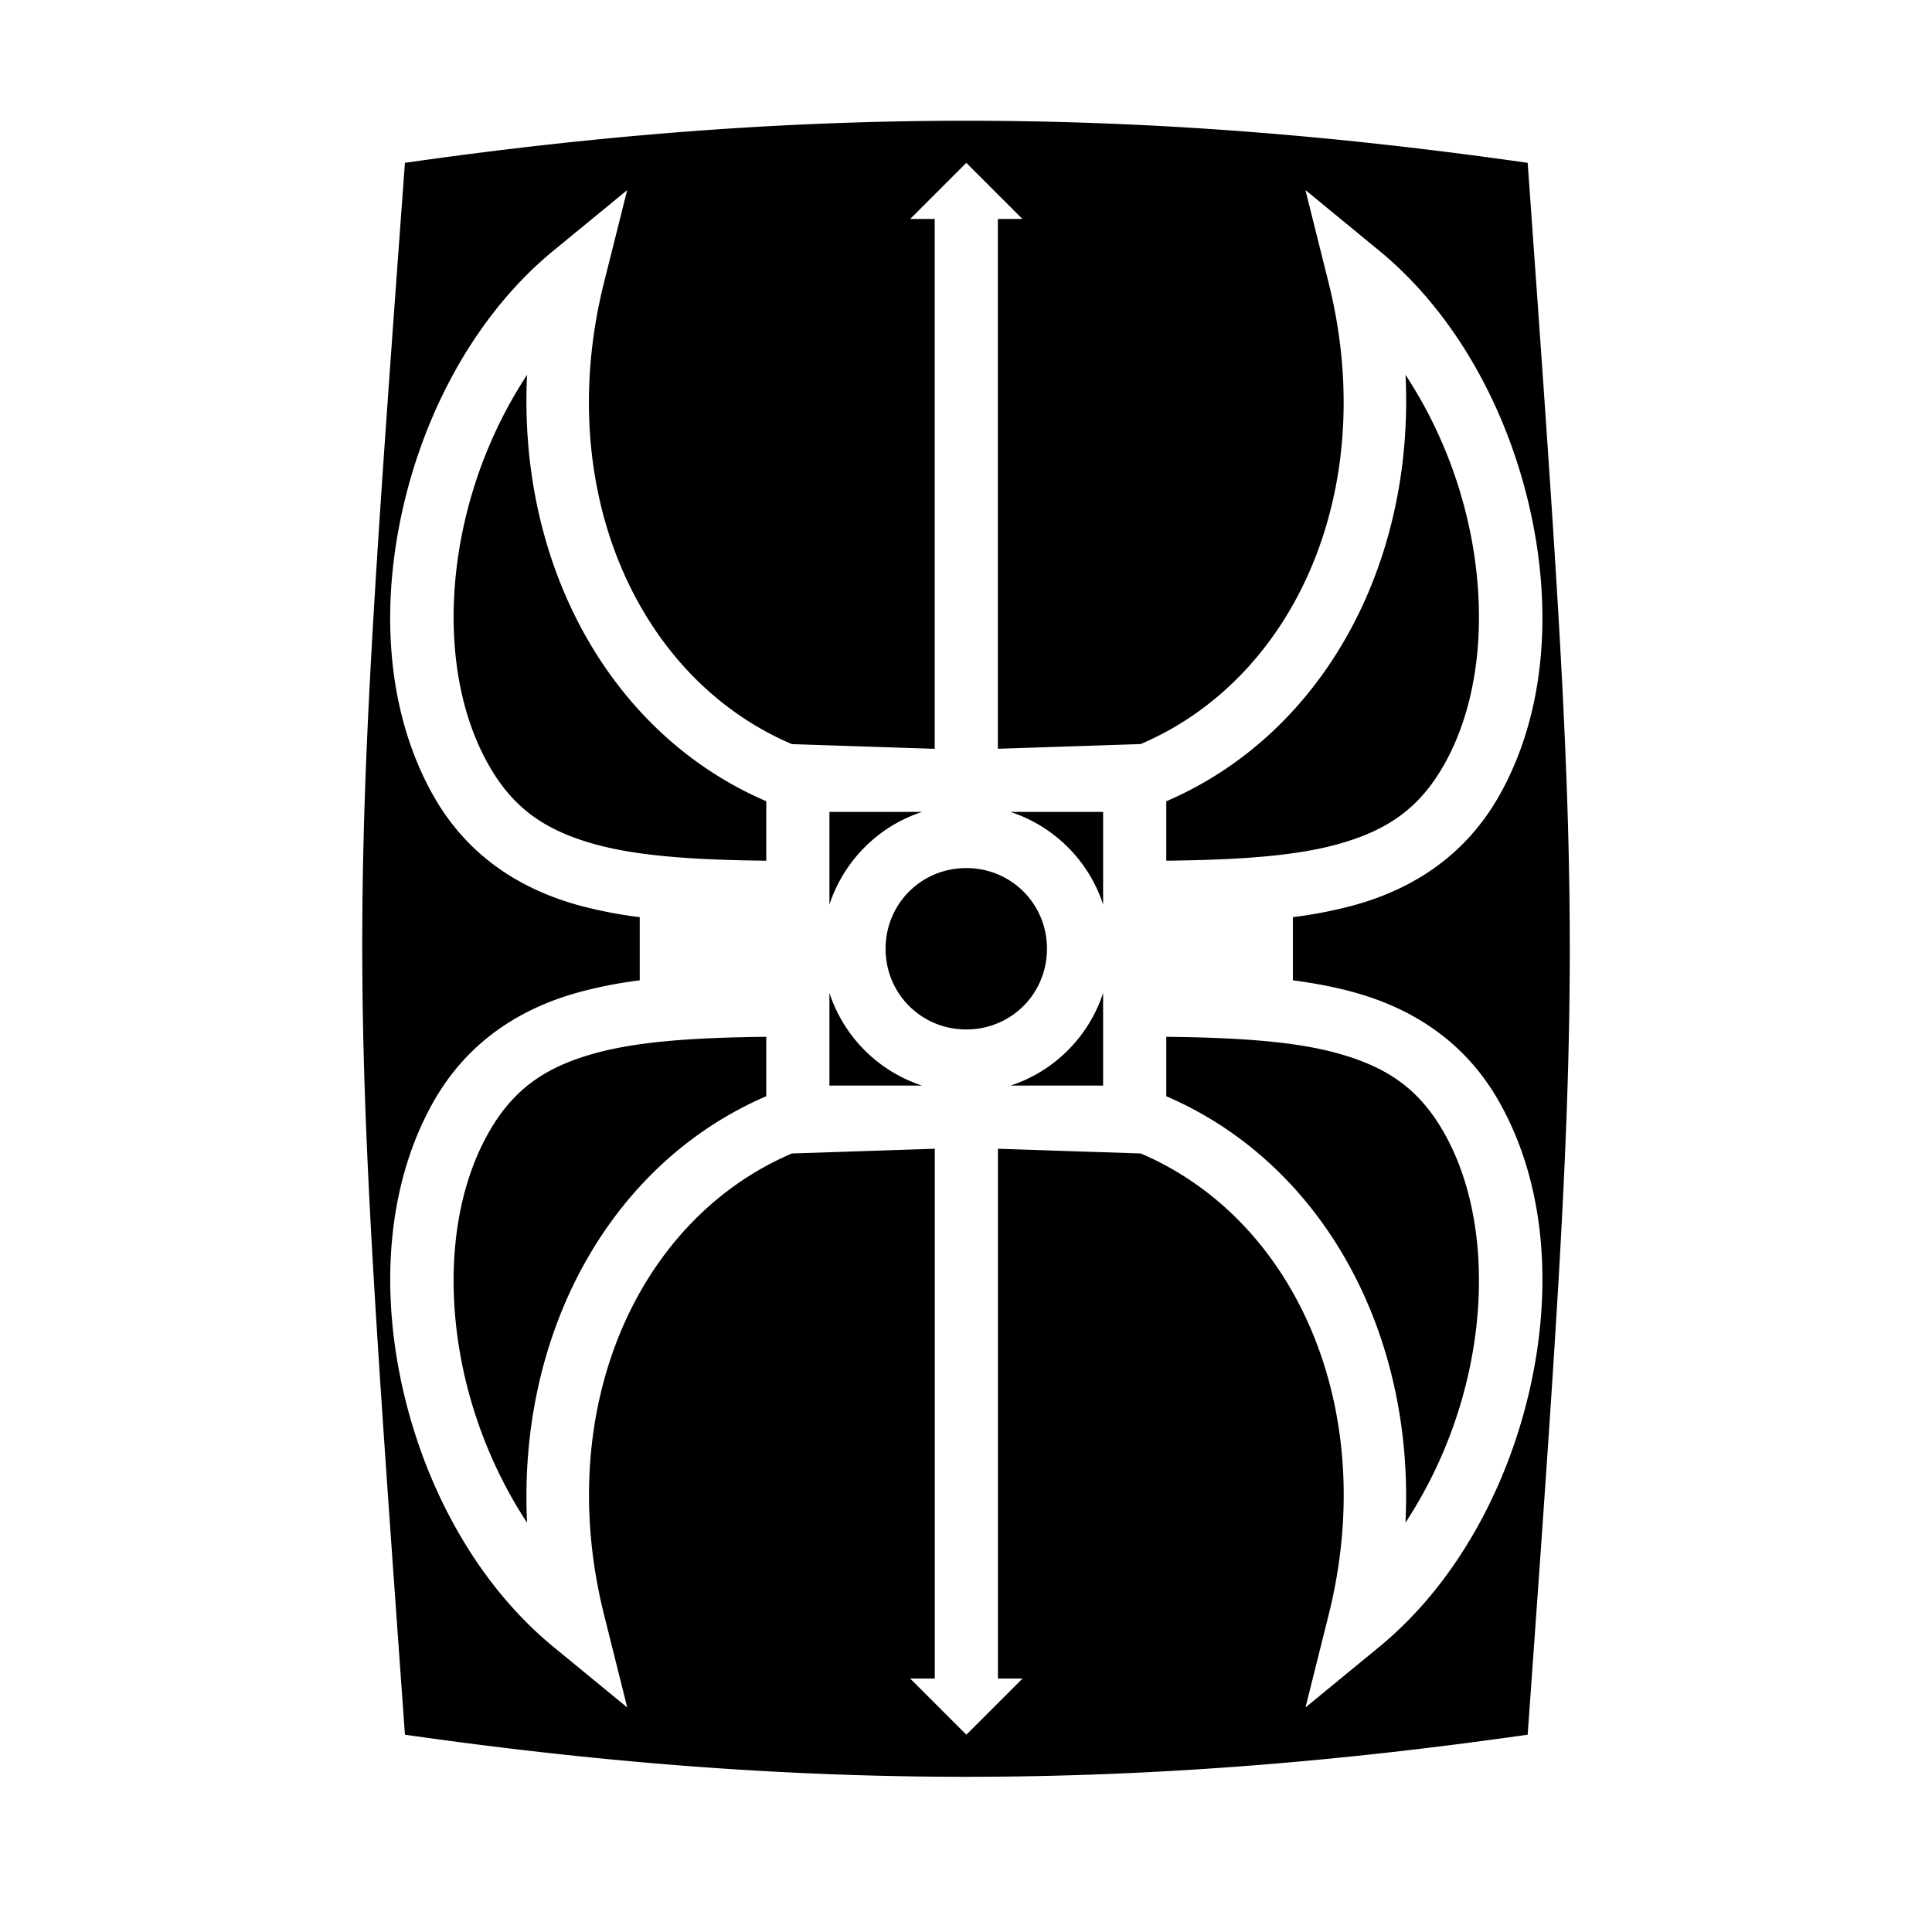 <svg xmlns="http://www.w3.org/2000/svg" viewBox="0 0 32 32"><path d="M16.005 2c-3.022 0-6.044.232-9.298.697-.955 13.017-.93 13.017 0 26.035 6.508.93 12.087.93 18.596 0 .93-13.018.93-13.018 0-26.035C22.048 2.232 19.027 2 16.005 2Zm0 .697.93.93h-.407v8.775l2.365-.078c2.579-1.1 3.96-4.254 3.113-7.64l-.384-1.536 1.223 1.005C24.09 5.176 24.95 6.74 25.33 8.388c.381 1.648.289 3.4-.501 4.795-.55.97-1.405 1.54-2.423 1.816a7.37 7.37 0 0 1-.992.192v1.046c.348.046.678.107.992.193 1.018.277 1.874.846 2.423 1.816.79 1.395.882 3.147.502 4.795-.381 1.648-1.24 3.212-2.485 4.235l-1.223 1.005.384-1.536c.847-3.386-.534-6.54-3.113-7.64l-2.365-.078v8.775h.407l-.93.93-.93-.93h.407v-8.775l-2.366.078c-2.579 1.1-3.959 4.254-3.112 7.64l.384 1.536-1.224-1.005C7.92 26.253 7.061 24.69 6.68 23.041c-.38-1.648-.288-3.4.501-4.795.55-.97 1.405-1.54 2.424-1.816a7.37 7.37 0 0 1 .991-.193v-1.046A7.369 7.369 0 0 1 9.605 15c-1.019-.277-1.875-.847-2.424-1.816-.79-1.395-.882-3.147-.501-4.795.38-1.648 1.239-3.212 2.484-4.235l1.224-1.005-.385 1.536c-.846 3.386.534 6.54 3.113 7.64l2.366.078V3.627h-.407l.93-.93ZM8.73 6.208A7.488 7.488 0 0 0 7.7 8.624c-.336 1.45-.226 2.952.392 4.043.416.736.955 1.096 1.787 1.323.722.196 1.673.253 2.813.266v-.985c-2.605-1.12-4.116-3.935-3.962-7.063Zm14.55 0c.153 3.128-1.357 5.942-3.963 7.064v.984c1.14-.013 2.091-.07 2.813-.266.832-.226 1.371-.587 1.788-1.323.618-1.091.727-2.594.392-4.043a7.489 7.489 0 0 0-1.03-2.416Zm-9.542 7.24v1.535c.236-.724.811-1.3 1.535-1.535h-1.535Zm2.998 0c.724.236 1.3.81 1.535 1.535v-1.535h-1.535Zm-.731.93c-.745 0-1.337.592-1.337 1.336 0 .745.592 1.337 1.337 1.337.744 0 1.336-.592 1.336-1.337 0-.744-.592-1.336-1.336-1.336Zm-2.267 2.068v1.535h1.535a2.403 2.403 0 0 1-1.535-1.535Zm4.533 0c-.236.724-.81 1.3-1.535 1.535h1.535v-1.535Zm-5.579.727c-1.14.012-2.09.07-2.813.266-.832.226-1.37.587-1.787 1.323-.618 1.091-.728 2.594-.393 4.043.2.865.56 1.702 1.031 2.415-.154-3.127 1.357-5.941 3.962-7.063v-.984Zm6.625 0v.984c2.606 1.122 4.116 3.936 3.962 7.063a7.488 7.488 0 0 0 1.031-2.415c.335-1.45.226-2.952-.392-4.043-.417-.736-.956-1.096-1.788-1.323-.722-.196-1.672-.254-2.813-.266Z" /></svg>
